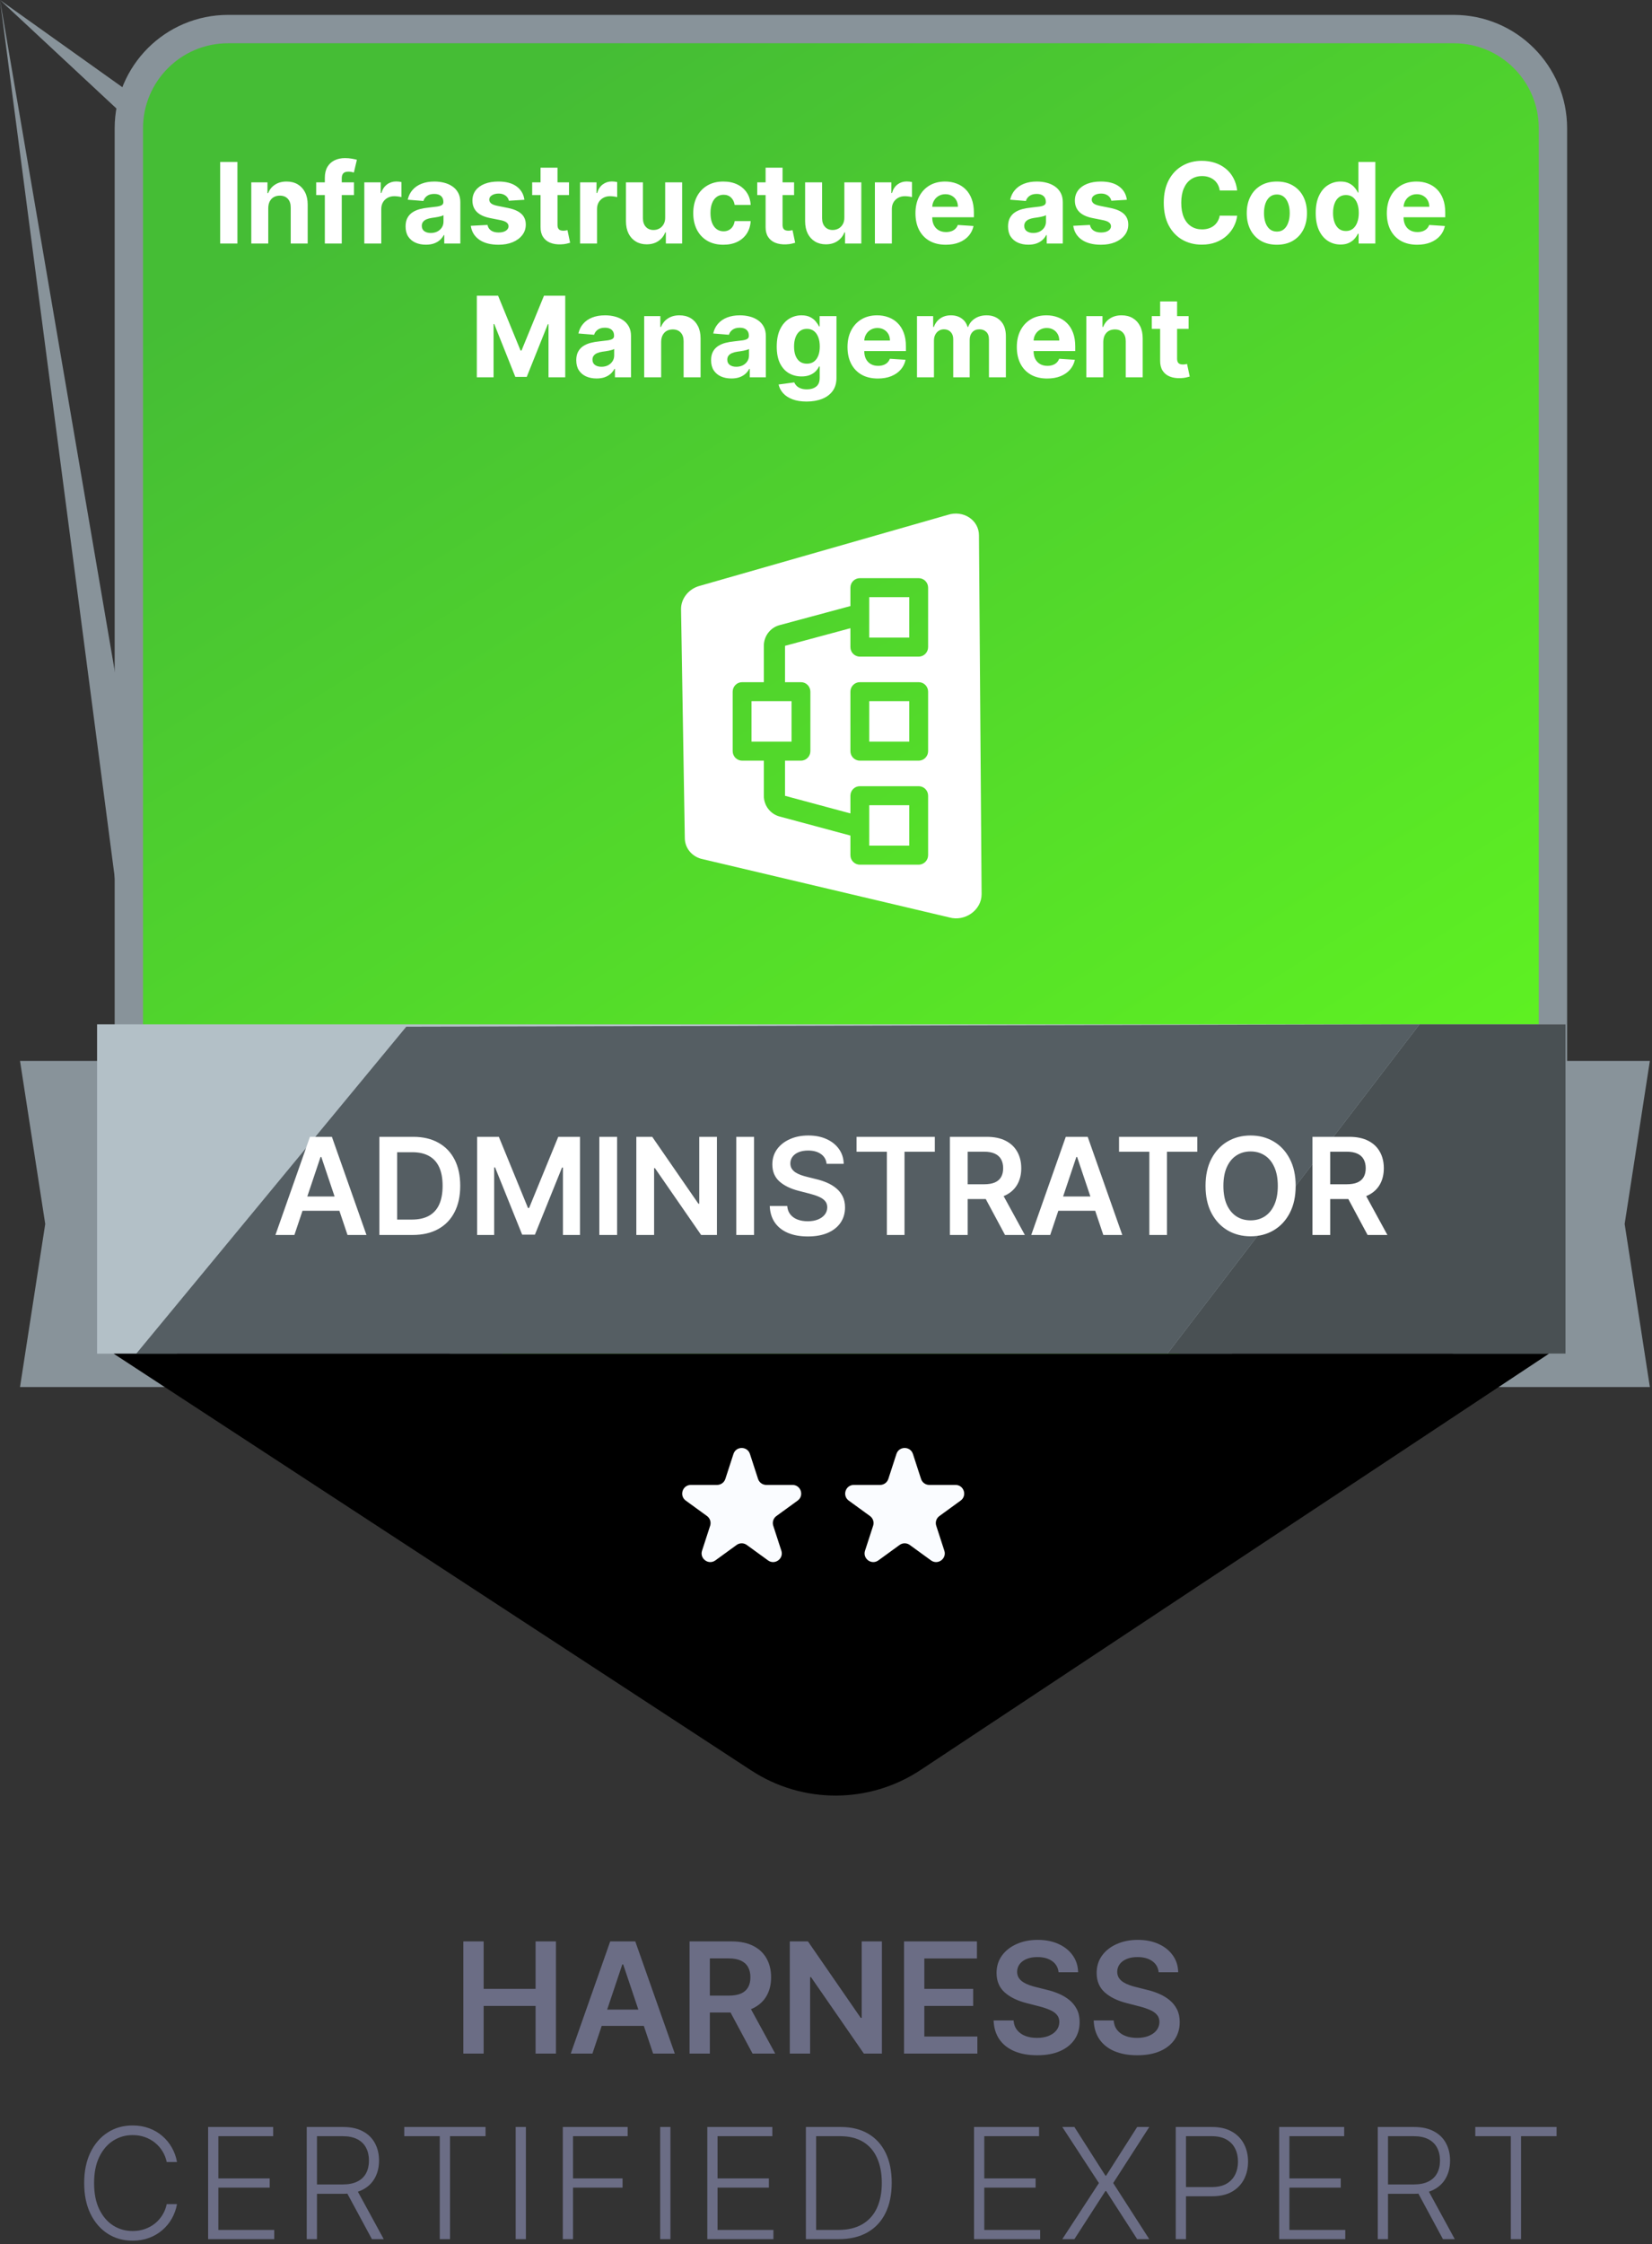 <svg width="383" height="520" viewBox="0 0 383 520" fill="none" xmlns="http://www.w3.org/2000/svg">
<rect x="0" y="0" width="383" height="520" fill="#333333" stroke="none"/>
<path d="M345.094 245.822H382.506L376.66 283.608L382.506 321.395H345.094C-nan -nan -nan -nan 345.094 245.822Z" fill="#88939A"/>
<path d="M42.053 245.822H4.64L10.486 283.608L4.64 321.395H42.053C-nan -nan -nan -nan 42.053 245.822Z" fill="#88939A"/>
<path d="M29.87 29.738C29.87 17.035 40.168 6.737 52.871 6.737H337.033C349.736 6.737 360.034 17.035 360.034 29.738V249.78C360.034 257.639 356.02 264.955 349.391 269.178L207.31 359.691C199.771 364.494 190.133 364.494 182.594 359.691L40.513 269.178C33.884 264.955 29.87 257.639 29.87 249.78V29.738Z" fill="url(#paint0_linear_1263_8758)" stroke="#88939A" stroke-width="6.572"/>
<path d="M55.044 37.522V56.431H51.046V37.522H55.044ZM62.193 48.232V56.431H58.259V42.249H62.008V44.751H62.174C62.488 43.926 63.014 43.274 63.753 42.794C64.492 42.307 65.387 42.064 66.44 42.064C67.424 42.064 68.283 42.279 69.016 42.71C69.748 43.141 70.317 43.757 70.724 44.557C71.13 45.351 71.333 46.299 71.333 47.401V56.431H67.4V48.102C67.406 47.234 67.184 46.557 66.735 46.071C66.286 45.579 65.667 45.333 64.879 45.333C64.35 45.333 63.882 45.446 63.476 45.674C63.076 45.902 62.762 46.234 62.534 46.671C62.313 47.102 62.199 47.622 62.193 48.232ZM82.059 42.249V45.203H73.307V42.249H82.059ZM75.31 56.431V41.224C75.31 40.196 75.51 39.343 75.91 38.666C76.317 37.989 76.871 37.481 77.572 37.143C78.274 36.804 79.071 36.635 79.964 36.635C80.567 36.635 81.118 36.681 81.616 36.774C82.121 36.866 82.497 36.949 82.743 37.023L82.041 39.977C81.887 39.928 81.696 39.882 81.469 39.839C81.247 39.796 81.019 39.774 80.785 39.774C80.207 39.774 79.804 39.91 79.576 40.181C79.348 40.445 79.234 40.818 79.234 41.298V56.431H75.31ZM84.462 56.431V42.249H88.276V44.723H88.423C88.682 43.843 89.116 43.178 89.725 42.729C90.335 42.273 91.036 42.046 91.83 42.046C92.027 42.046 92.24 42.058 92.467 42.083C92.695 42.107 92.895 42.141 93.067 42.184V45.674C92.883 45.619 92.627 45.569 92.301 45.526C91.975 45.483 91.676 45.462 91.406 45.462C90.827 45.462 90.31 45.588 89.855 45.84C89.405 46.087 89.048 46.431 88.783 46.874C88.525 47.318 88.396 47.828 88.396 48.407V56.431H84.462ZM98.739 56.698C97.834 56.698 97.028 56.541 96.32 56.227C95.612 55.907 95.052 55.437 94.639 54.815C94.233 54.187 94.03 53.405 94.03 52.47C94.03 51.682 94.175 51.02 94.464 50.484C94.753 49.949 95.147 49.518 95.646 49.192C96.144 48.866 96.711 48.62 97.345 48.453C97.985 48.287 98.656 48.17 99.358 48.102C100.182 48.016 100.847 47.936 101.352 47.862C101.857 47.782 102.223 47.665 102.451 47.511C102.678 47.358 102.792 47.13 102.792 46.828V46.773C102.792 46.188 102.607 45.736 102.238 45.416C101.875 45.096 101.358 44.935 100.687 44.935C99.979 44.935 99.416 45.093 98.997 45.406C98.579 45.714 98.302 46.102 98.166 46.57L94.529 46.274C94.713 45.413 95.076 44.668 95.618 44.04C96.16 43.406 96.858 42.92 97.714 42.581C98.576 42.236 99.573 42.064 100.706 42.064C101.493 42.064 102.247 42.156 102.968 42.341C103.694 42.526 104.337 42.812 104.897 43.2C105.464 43.587 105.91 44.086 106.236 44.696C106.562 45.299 106.725 46.022 106.725 46.865V56.431H102.995V54.464H102.884C102.657 54.907 102.352 55.298 101.97 55.636C101.589 55.969 101.13 56.23 100.595 56.421C100.059 56.606 99.441 56.698 98.739 56.698ZM99.865 53.984C100.444 53.984 100.955 53.87 101.398 53.642C101.841 53.408 102.189 53.094 102.441 52.7C102.694 52.306 102.82 51.86 102.82 51.362V49.857C102.697 49.937 102.527 50.011 102.312 50.078C102.103 50.14 101.866 50.198 101.601 50.254C101.336 50.303 101.072 50.349 100.807 50.392C100.542 50.429 100.302 50.463 100.087 50.494C99.625 50.562 99.222 50.669 98.877 50.817C98.533 50.965 98.265 51.165 98.074 51.417C97.883 51.663 97.788 51.971 97.788 52.34C97.788 52.876 97.982 53.285 98.37 53.568C98.763 53.845 99.262 53.984 99.865 53.984ZM121.577 46.293L117.976 46.514C117.914 46.207 117.782 45.93 117.579 45.683C117.376 45.431 117.108 45.231 116.775 45.083C116.449 44.929 116.058 44.852 115.603 44.852C114.993 44.852 114.48 44.982 114.061 45.24C113.642 45.493 113.433 45.831 113.433 46.256C113.433 46.594 113.569 46.881 113.839 47.114C114.11 47.348 114.575 47.536 115.234 47.678L117.8 48.195C119.179 48.478 120.207 48.933 120.884 49.561C121.561 50.189 121.9 51.014 121.9 52.036C121.9 52.965 121.626 53.781 121.078 54.482C120.536 55.184 119.792 55.732 118.844 56.126C117.902 56.514 116.815 56.708 115.584 56.708C113.707 56.708 112.211 56.317 111.097 55.535C109.989 54.747 109.34 53.676 109.149 52.322L113.018 52.119C113.135 52.691 113.418 53.128 113.867 53.43C114.316 53.725 114.892 53.873 115.594 53.873C116.283 53.873 116.837 53.741 117.256 53.476C117.68 53.205 117.896 52.857 117.902 52.433C117.896 52.076 117.745 51.783 117.449 51.556C117.154 51.322 116.699 51.143 116.083 51.02L113.627 50.531C112.242 50.254 111.211 49.774 110.534 49.09C109.863 48.407 109.528 47.536 109.528 46.477C109.528 45.566 109.774 44.782 110.266 44.123C110.765 43.464 111.463 42.957 112.362 42.6C113.267 42.243 114.326 42.064 115.538 42.064C117.329 42.064 118.739 42.443 119.767 43.2C120.801 43.957 121.404 44.988 121.577 46.293ZM131.92 42.249V45.203H123.379V42.249H131.92ZM125.318 38.851H129.251V52.073C129.251 52.436 129.307 52.719 129.418 52.922C129.528 53.119 129.682 53.258 129.879 53.337C130.082 53.417 130.316 53.458 130.581 53.458C130.766 53.458 130.95 53.442 131.135 53.411C131.32 53.374 131.461 53.347 131.56 53.328L132.178 56.255C131.981 56.317 131.704 56.388 131.347 56.468C130.99 56.554 130.556 56.606 130.046 56.624C129.098 56.661 128.267 56.535 127.553 56.246C126.845 55.957 126.294 55.507 125.9 54.898C125.506 54.288 125.312 53.519 125.318 52.59V38.851ZM134.482 56.431V42.249H138.295V44.723H138.443C138.701 43.843 139.135 43.178 139.745 42.729C140.354 42.273 141.056 42.046 141.85 42.046C142.047 42.046 142.259 42.058 142.487 42.083C142.715 42.107 142.915 42.141 143.087 42.184V45.674C142.902 45.619 142.647 45.569 142.321 45.526C141.995 45.483 141.696 45.462 141.425 45.462C140.847 45.462 140.329 45.588 139.874 45.84C139.425 46.087 139.068 46.431 138.803 46.874C138.544 47.318 138.415 47.828 138.415 48.407V56.431H134.482ZM154.215 50.392V42.249H158.148V56.431H154.372V53.855H154.224C153.904 54.685 153.372 55.353 152.627 55.858C151.888 56.363 150.987 56.615 149.922 56.615C148.974 56.615 148.14 56.4 147.42 55.969C146.699 55.538 146.136 54.926 145.73 54.132C145.33 53.337 145.127 52.386 145.121 51.279V42.249H149.054V50.577C149.06 51.414 149.285 52.076 149.728 52.562C150.171 53.048 150.765 53.291 151.51 53.291C151.984 53.291 152.427 53.184 152.839 52.968C153.252 52.747 153.584 52.42 153.837 51.989C154.095 51.559 154.221 51.026 154.215 50.392ZM167.702 56.708C166.249 56.708 165 56.4 163.954 55.784C162.913 55.163 162.113 54.301 161.553 53.199C160.999 52.097 160.722 50.829 160.722 49.395C160.722 47.942 161.002 46.668 161.562 45.573C162.128 44.471 162.932 43.612 163.972 42.997C165.012 42.375 166.249 42.064 167.684 42.064C168.921 42.064 170.004 42.289 170.934 42.738C171.863 43.187 172.599 43.818 173.14 44.631C173.682 45.443 173.981 46.397 174.036 47.493H170.324C170.22 46.785 169.943 46.216 169.493 45.785C169.05 45.348 168.468 45.129 167.748 45.129C167.139 45.129 166.606 45.296 166.151 45.628C165.702 45.954 165.351 46.431 165.098 47.059C164.846 47.687 164.72 48.447 164.72 49.34C164.72 50.245 164.843 51.014 165.089 51.648C165.342 52.282 165.695 52.765 166.151 53.097C166.606 53.43 167.139 53.596 167.748 53.596C168.198 53.596 168.601 53.504 168.958 53.319C169.321 53.134 169.62 52.867 169.853 52.516C170.093 52.159 170.25 51.731 170.324 51.232H174.036C173.974 52.316 173.679 53.27 173.15 54.095C172.626 54.913 171.903 55.553 170.98 56.015C170.057 56.477 168.964 56.708 167.702 56.708ZM184.098 42.249V45.203H175.557V42.249H184.098ZM177.496 38.851H181.429V52.073C181.429 52.436 181.485 52.719 181.595 52.922C181.706 53.119 181.86 53.258 182.057 53.337C182.26 53.417 182.494 53.458 182.759 53.458C182.943 53.458 183.128 53.442 183.313 53.411C183.497 53.374 183.639 53.347 183.737 53.328L184.356 56.255C184.159 56.317 183.882 56.388 183.525 56.468C183.168 56.554 182.734 56.606 182.223 56.624C181.275 56.661 180.444 56.535 179.73 56.246C179.022 55.957 178.472 55.507 178.078 54.898C177.684 54.288 177.49 53.519 177.496 52.59V38.851ZM195.754 50.392V42.249H199.687V56.431H195.911V53.855H195.763C195.443 54.685 194.911 55.353 194.166 55.858C193.427 56.363 192.526 56.615 191.461 56.615C190.513 56.615 189.679 56.4 188.959 55.969C188.239 55.538 187.675 54.926 187.269 54.132C186.869 53.337 186.666 52.386 186.66 51.279V42.249H190.593V50.577C190.599 51.414 190.824 52.076 191.267 52.562C191.71 53.048 192.304 53.291 193.049 53.291C193.523 53.291 193.966 53.184 194.378 52.968C194.791 52.747 195.123 52.42 195.376 51.989C195.634 51.559 195.76 51.026 195.754 50.392ZM202.834 56.431V42.249H206.647V44.723H206.794C207.053 43.843 207.487 43.178 208.096 42.729C208.706 42.273 209.407 42.046 210.201 42.046C210.398 42.046 210.611 42.058 210.838 42.083C211.066 42.107 211.266 42.141 211.439 42.184V45.674C211.254 45.619 210.999 45.569 210.672 45.526C210.346 45.483 210.048 45.462 209.777 45.462C209.198 45.462 208.681 45.588 208.226 45.84C207.776 46.087 207.419 46.431 207.155 46.874C206.896 47.318 206.767 47.828 206.767 48.407V56.431H202.834ZM219.275 56.708C217.816 56.708 216.561 56.412 215.508 55.821C214.462 55.224 213.655 54.381 213.089 53.291C212.523 52.196 212.24 50.9 212.24 49.404C212.24 47.946 212.523 46.665 213.089 45.563C213.655 44.462 214.452 43.603 215.48 42.987C216.514 42.372 217.727 42.064 219.118 42.064C220.054 42.064 220.925 42.215 221.731 42.517C222.544 42.812 223.251 43.258 223.855 43.855C224.464 44.452 224.938 45.203 225.277 46.108C225.615 47.007 225.784 48.059 225.784 49.266V50.346H213.809V47.909H222.082C222.082 47.342 221.959 46.841 221.713 46.404C221.466 45.967 221.125 45.625 220.688 45.379C220.257 45.126 219.755 45 219.183 45C218.586 45 218.056 45.139 217.595 45.416C217.139 45.687 216.782 46.053 216.524 46.514C216.265 46.97 216.133 47.478 216.127 48.038V50.355C216.127 51.057 216.256 51.663 216.514 52.174C216.779 52.685 217.152 53.079 217.632 53.356C218.112 53.633 218.681 53.772 219.34 53.772C219.777 53.772 220.177 53.71 220.54 53.587C220.903 53.464 221.214 53.279 221.473 53.033C221.731 52.787 221.928 52.485 222.063 52.128L225.701 52.368C225.517 53.242 225.138 54.005 224.566 54.658C223.999 55.304 223.267 55.809 222.368 56.172C221.476 56.529 220.445 56.708 219.275 56.708ZM238.413 56.698C237.508 56.698 236.702 56.541 235.994 56.227C235.286 55.907 234.726 55.437 234.313 54.815C233.907 54.187 233.704 53.405 233.704 52.47C233.704 51.682 233.849 51.02 234.138 50.484C234.427 49.949 234.821 49.518 235.32 49.192C235.818 48.866 236.385 48.62 237.019 48.453C237.659 48.287 238.33 48.17 239.031 48.102C239.856 48.016 240.521 47.936 241.026 47.862C241.53 47.782 241.897 47.665 242.124 47.511C242.352 47.358 242.466 47.13 242.466 46.828V46.773C242.466 46.188 242.281 45.736 241.912 45.416C241.549 45.096 241.032 44.935 240.361 44.935C239.653 44.935 239.09 45.093 238.671 45.406C238.253 45.714 237.976 46.102 237.84 46.57L234.202 46.274C234.387 45.413 234.75 44.668 235.292 44.04C235.834 43.406 236.532 42.92 237.388 42.581C238.25 42.236 239.247 42.064 240.379 42.064C241.167 42.064 241.921 42.156 242.641 42.341C243.368 42.526 244.011 42.812 244.571 43.2C245.137 43.587 245.584 44.086 245.91 44.696C246.236 45.299 246.399 46.022 246.399 46.865V56.431H242.669V54.464H242.558C242.331 54.907 242.026 55.298 241.644 55.636C241.263 55.969 240.804 56.23 240.269 56.421C239.733 56.606 239.114 56.698 238.413 56.698ZM239.539 53.984C240.118 53.984 240.629 53.87 241.072 53.642C241.515 53.408 241.863 53.094 242.115 52.7C242.367 52.306 242.494 51.86 242.494 51.362V49.857C242.371 49.937 242.201 50.011 241.986 50.078C241.777 50.14 241.54 50.198 241.275 50.254C241.01 50.303 240.746 50.349 240.481 50.392C240.216 50.429 239.976 50.463 239.761 50.494C239.299 50.562 238.896 50.669 238.551 50.817C238.207 50.965 237.939 51.165 237.748 51.417C237.557 51.663 237.462 51.971 237.462 52.34C237.462 52.876 237.656 53.285 238.043 53.568C238.437 53.845 238.936 53.984 239.539 53.984ZM261.25 46.293L257.65 46.514C257.588 46.207 257.456 45.93 257.253 45.683C257.049 45.431 256.782 45.231 256.449 45.083C256.123 44.929 255.732 44.852 255.277 44.852C254.667 44.852 254.153 44.982 253.735 45.24C253.316 45.493 253.107 45.831 253.107 46.256C253.107 46.594 253.242 46.881 253.513 47.114C253.784 47.348 254.249 47.536 254.907 47.678L257.474 48.195C258.853 48.478 259.881 48.933 260.558 49.561C261.235 50.189 261.574 51.014 261.574 52.036C261.574 52.965 261.3 53.781 260.752 54.482C260.21 55.184 259.465 55.732 258.517 56.126C257.576 56.514 256.489 56.708 255.258 56.708C253.381 56.708 251.885 56.317 250.771 55.535C249.663 54.747 249.014 53.676 248.823 52.322L252.691 52.119C252.808 52.691 253.092 53.128 253.541 53.43C253.99 53.725 254.566 53.873 255.267 53.873C255.957 53.873 256.511 53.741 256.929 53.476C257.354 53.205 257.57 52.857 257.576 52.433C257.57 52.076 257.419 51.783 257.123 51.556C256.828 51.322 256.372 51.143 255.757 51.02L253.301 50.531C251.916 50.254 250.885 49.774 250.208 49.09C249.537 48.407 249.201 47.536 249.201 46.477C249.201 45.566 249.448 44.782 249.94 44.123C250.439 43.464 251.137 42.957 252.036 42.6C252.941 42.243 253.999 42.064 255.212 42.064C257.003 42.064 258.413 42.443 259.441 43.2C260.475 43.957 261.078 44.988 261.25 46.293ZM286.826 44.142H282.782C282.708 43.618 282.557 43.154 282.329 42.747C282.102 42.335 281.809 41.984 281.452 41.695C281.095 41.406 280.683 41.184 280.215 41.03C279.753 40.876 279.252 40.799 278.71 40.799C277.731 40.799 276.879 41.042 276.152 41.529C275.426 42.009 274.863 42.71 274.463 43.634C274.063 44.551 273.863 45.665 273.863 46.976C273.863 48.324 274.063 49.457 274.463 50.374C274.869 51.291 275.435 51.983 276.162 52.451C276.888 52.919 277.728 53.153 278.682 53.153C279.218 53.153 279.713 53.082 280.169 52.941C280.63 52.799 281.04 52.593 281.397 52.322C281.754 52.045 282.049 51.709 282.283 51.316C282.523 50.922 282.689 50.472 282.782 49.968L286.826 49.986C286.721 50.854 286.459 51.691 286.041 52.497C285.628 53.297 285.071 54.015 284.37 54.649C283.674 55.276 282.843 55.775 281.877 56.144C280.917 56.508 279.83 56.689 278.618 56.689C276.931 56.689 275.423 56.307 274.093 55.544C272.77 54.781 271.724 53.676 270.954 52.23C270.191 50.783 269.809 49.032 269.809 46.976C269.809 44.914 270.197 43.16 270.973 41.713C271.748 40.267 272.801 39.165 274.13 38.408C275.46 37.645 276.956 37.263 278.618 37.263C279.713 37.263 280.729 37.417 281.664 37.725C282.606 38.032 283.44 38.482 284.167 39.073C284.893 39.657 285.484 40.374 285.939 41.224C286.401 42.073 286.696 43.046 286.826 44.142ZM296.026 56.708C294.592 56.708 293.352 56.403 292.305 55.794C291.265 55.178 290.462 54.322 289.896 53.227C289.329 52.125 289.046 50.848 289.046 49.395C289.046 47.93 289.329 46.65 289.896 45.554C290.462 44.452 291.265 43.597 292.305 42.987C293.352 42.372 294.592 42.064 296.026 42.064C297.461 42.064 298.698 42.372 299.738 42.987C300.784 43.597 301.591 44.452 302.157 45.554C302.723 46.65 303.006 47.93 303.006 49.395C303.006 50.848 302.723 52.125 302.157 53.227C301.591 54.322 300.784 55.178 299.738 55.794C298.698 56.403 297.461 56.708 296.026 56.708ZM296.045 53.661C296.697 53.661 297.242 53.476 297.679 53.107C298.116 52.731 298.445 52.22 298.667 51.574C298.895 50.928 299.009 50.192 299.009 49.367C299.009 48.542 298.895 47.807 298.667 47.161C298.445 46.514 298.116 46.004 297.679 45.628C297.242 45.252 296.697 45.065 296.045 45.065C295.386 45.065 294.832 45.252 294.383 45.628C293.94 46.004 293.604 46.514 293.376 47.161C293.155 47.807 293.044 48.542 293.044 49.367C293.044 50.192 293.155 50.928 293.376 51.574C293.604 52.22 293.94 52.731 294.383 53.107C294.832 53.476 295.386 53.661 296.045 53.661ZM310.79 56.661C309.713 56.661 308.737 56.384 307.863 55.83C306.995 55.27 306.306 54.449 305.795 53.365C305.29 52.276 305.038 50.94 305.038 49.358C305.038 47.733 305.299 46.382 305.823 45.305C306.346 44.221 307.041 43.412 307.909 42.877C308.783 42.335 309.74 42.064 310.781 42.064C311.575 42.064 312.236 42.2 312.766 42.47C313.301 42.735 313.732 43.067 314.058 43.468C314.391 43.861 314.643 44.249 314.815 44.631H314.935V37.522H318.859V56.431H314.982V54.159H314.815C314.631 54.553 314.369 54.944 314.031 55.332C313.698 55.714 313.264 56.031 312.729 56.283C312.199 56.535 311.553 56.661 310.79 56.661ZM312.036 53.531C312.67 53.531 313.206 53.359 313.643 53.014C314.086 52.663 314.425 52.174 314.658 51.546C314.899 50.919 315.019 50.183 315.019 49.34C315.019 48.496 314.902 47.764 314.668 47.142C314.434 46.52 314.095 46.04 313.652 45.702C313.209 45.363 312.67 45.194 312.036 45.194C311.39 45.194 310.845 45.37 310.402 45.72C309.959 46.071 309.623 46.557 309.396 47.179C309.168 47.801 309.054 48.521 309.054 49.34C309.054 50.164 309.168 50.894 309.396 51.528C309.63 52.156 309.965 52.648 310.402 53.005C310.845 53.356 311.39 53.531 312.036 53.531ZM328.556 56.708C327.098 56.708 325.842 56.412 324.789 55.821C323.743 55.224 322.937 54.381 322.37 53.291C321.804 52.196 321.521 50.9 321.521 49.404C321.521 47.946 321.804 46.665 322.37 45.563C322.937 44.462 323.734 43.603 324.762 42.987C325.796 42.372 327.008 42.064 328.399 42.064C329.335 42.064 330.206 42.215 331.012 42.517C331.825 42.812 332.533 43.258 333.136 43.855C333.745 44.452 334.219 45.203 334.558 46.108C334.896 47.007 335.066 48.059 335.066 49.266V50.346H323.09V47.909H331.363C331.363 47.342 331.24 46.841 330.994 46.404C330.748 45.967 330.406 45.625 329.969 45.379C329.538 45.126 329.036 45 328.464 45C327.867 45 327.338 45.139 326.876 45.416C326.42 45.687 326.063 46.053 325.805 46.514C325.546 46.97 325.414 47.478 325.408 48.038V50.355C325.408 51.057 325.537 51.663 325.796 52.174C326.06 52.685 326.433 53.079 326.913 53.356C327.393 53.633 327.962 53.772 328.621 53.772C329.058 53.772 329.458 53.71 329.821 53.587C330.184 53.464 330.495 53.279 330.754 53.033C331.012 52.787 331.209 52.485 331.345 52.128L334.982 52.368C334.798 53.242 334.419 54.005 333.847 54.658C333.281 55.304 332.548 55.809 331.649 56.172C330.757 56.529 329.726 56.708 328.556 56.708ZM110.549 68.522H115.479L120.687 81.226H120.908L126.116 68.522H131.046V87.431H127.168V75.123H127.011L122.118 87.338H119.477L114.584 75.077H114.427V87.431H110.549V68.522ZM138.31 87.698C137.405 87.698 136.599 87.541 135.891 87.227C135.183 86.907 134.623 86.436 134.211 85.815C133.804 85.187 133.601 84.405 133.601 83.47C133.601 82.682 133.746 82.02 134.035 81.484C134.325 80.949 134.719 80.518 135.217 80.192C135.716 79.866 136.282 79.62 136.916 79.453C137.556 79.287 138.227 79.17 138.929 79.102C139.754 79.016 140.418 78.936 140.923 78.862C141.428 78.782 141.794 78.665 142.022 78.511C142.25 78.358 142.363 78.13 142.363 77.828V77.773C142.363 77.188 142.179 76.736 141.809 76.416C141.446 76.096 140.929 75.936 140.258 75.936C139.55 75.936 138.987 76.093 138.569 76.406C138.15 76.714 137.873 77.102 137.738 77.57L134.1 77.274C134.285 76.413 134.648 75.668 135.189 75.04C135.731 74.406 136.43 73.92 137.285 73.581C138.147 73.236 139.144 73.064 140.277 73.064C141.065 73.064 141.819 73.156 142.539 73.341C143.265 73.526 143.908 73.812 144.469 74.2C145.035 74.588 145.481 75.086 145.807 75.695C146.134 76.299 146.297 77.022 146.297 77.865V87.431H142.567V85.464H142.456C142.228 85.907 141.923 86.298 141.542 86.636C141.16 86.969 140.702 87.231 140.166 87.421C139.63 87.606 139.012 87.698 138.31 87.698ZM139.437 84.984C140.015 84.984 140.526 84.87 140.969 84.642C141.412 84.408 141.76 84.094 142.013 83.701C142.265 83.306 142.391 82.86 142.391 82.362V80.857C142.268 80.937 142.099 81.011 141.883 81.078C141.674 81.14 141.437 81.198 141.172 81.254C140.908 81.303 140.643 81.349 140.378 81.392C140.114 81.429 139.874 81.463 139.658 81.494C139.197 81.561 138.793 81.669 138.449 81.817C138.104 81.965 137.836 82.165 137.645 82.417C137.455 82.663 137.359 82.971 137.359 83.34C137.359 83.876 137.553 84.285 137.941 84.568C138.335 84.845 138.833 84.984 139.437 84.984ZM153.281 79.232V87.431H149.348V73.249H153.097V75.751H153.263C153.577 74.926 154.103 74.274 154.842 73.793C155.58 73.307 156.476 73.064 157.529 73.064C158.513 73.064 159.372 73.279 160.105 73.71C160.837 74.141 161.406 74.757 161.813 75.557C162.219 76.351 162.422 77.299 162.422 78.401V87.431H158.489V79.102C158.495 78.234 158.273 77.558 157.824 77.071C157.375 76.579 156.756 76.333 155.968 76.333C155.439 76.333 154.971 76.446 154.565 76.674C154.165 76.902 153.851 77.234 153.623 77.671C153.401 78.102 153.288 78.622 153.281 79.232ZM169.566 87.698C168.661 87.698 167.855 87.541 167.147 87.227C166.439 86.907 165.879 86.436 165.467 85.815C165.06 85.187 164.857 84.405 164.857 83.47C164.857 82.682 165.002 82.02 165.291 81.484C165.58 80.949 165.974 80.518 166.473 80.192C166.972 79.866 167.538 79.62 168.172 79.453C168.812 79.287 169.483 79.17 170.185 79.102C171.009 79.016 171.674 78.936 172.179 78.862C172.684 78.782 173.05 78.665 173.278 78.511C173.505 78.358 173.619 78.13 173.619 77.828V77.773C173.619 77.188 173.435 76.736 173.065 76.416C172.702 76.096 172.185 75.936 171.514 75.936C170.806 75.936 170.243 76.093 169.825 76.406C169.406 76.714 169.129 77.102 168.994 77.57L165.356 77.274C165.54 76.413 165.904 75.668 166.445 75.04C166.987 74.406 167.686 73.92 168.541 73.581C169.403 73.236 170.4 73.064 171.533 73.064C172.321 73.064 173.075 73.156 173.795 73.341C174.521 73.526 175.164 73.812 175.724 74.2C176.291 74.588 176.737 75.086 177.063 75.695C177.389 76.299 177.553 77.022 177.553 77.865V87.431H173.822V85.464H173.712C173.484 85.907 173.179 86.298 172.798 86.636C172.416 86.969 171.957 87.231 171.422 87.421C170.886 87.606 170.268 87.698 169.566 87.698ZM170.692 84.984C171.271 84.984 171.782 84.87 172.225 84.642C172.668 84.408 173.016 84.094 173.268 83.701C173.521 83.306 173.647 82.86 173.647 82.362V80.857C173.524 80.937 173.355 81.011 173.139 81.078C172.93 81.14 172.693 81.198 172.428 81.254C172.164 81.303 171.899 81.349 171.634 81.392C171.37 81.429 171.129 81.463 170.914 81.494C170.452 81.561 170.049 81.669 169.705 81.817C169.36 81.965 169.092 82.165 168.901 82.417C168.71 82.663 168.615 82.971 168.615 83.34C168.615 83.876 168.809 84.285 169.197 84.568C169.591 84.845 170.089 84.984 170.692 84.984ZM186.993 93.044C185.719 93.044 184.627 92.869 183.716 92.518C182.811 92.173 182.091 91.702 181.555 91.105C181.02 90.508 180.672 89.837 180.512 89.093L184.149 88.603C184.26 88.886 184.436 89.151 184.676 89.397C184.916 89.643 185.233 89.84 185.627 89.988C186.027 90.142 186.513 90.219 187.086 90.219C187.941 90.219 188.646 90.01 189.2 89.591C189.76 89.179 190.04 88.486 190.04 87.514V84.919H189.874C189.702 85.313 189.443 85.686 189.098 86.036C188.754 86.387 188.31 86.674 187.769 86.895C187.227 87.117 186.581 87.227 185.83 87.227C184.765 87.227 183.796 86.981 182.921 86.489C182.054 85.99 181.361 85.23 180.844 84.208C180.333 83.18 180.078 81.882 180.078 80.312C180.078 78.705 180.339 77.364 180.863 76.286C181.386 75.209 182.081 74.403 182.949 73.867C183.823 73.332 184.78 73.064 185.821 73.064C186.615 73.064 187.279 73.2 187.815 73.47C188.35 73.735 188.781 74.067 189.108 74.468C189.44 74.861 189.695 75.249 189.874 75.631H190.022V73.249H193.927V87.569C193.927 88.775 193.632 89.785 193.041 90.597C192.45 91.41 191.631 92.019 190.585 92.426C189.545 92.838 188.347 93.044 186.993 93.044ZM187.076 84.273C187.71 84.273 188.246 84.116 188.683 83.802C189.126 83.482 189.465 83.026 189.698 82.436C189.939 81.838 190.059 81.124 190.059 80.293C190.059 79.463 189.942 78.742 189.708 78.133C189.474 77.517 189.135 77.04 188.692 76.702C188.249 76.363 187.71 76.194 187.076 76.194C186.43 76.194 185.885 76.37 185.442 76.72C184.999 77.065 184.663 77.545 184.436 78.161C184.208 78.776 184.094 79.487 184.094 80.293C184.094 81.112 184.208 81.82 184.436 82.417C184.67 83.008 185.005 83.467 185.442 83.793C185.885 84.113 186.43 84.273 187.076 84.273ZM203.52 87.708C202.061 87.708 200.806 87.412 199.753 86.821C198.707 86.224 197.9 85.381 197.334 84.291C196.768 83.196 196.485 81.9 196.485 80.404C196.485 78.945 196.768 77.665 197.334 76.563C197.9 75.462 198.698 74.603 199.725 73.987C200.76 73.372 201.972 73.064 203.363 73.064C204.299 73.064 205.17 73.215 205.976 73.516C206.789 73.812 207.497 74.258 208.1 74.855C208.709 75.452 209.183 76.203 209.522 77.108C209.86 78.007 210.029 79.059 210.029 80.266V81.346H198.054V78.909H206.327C206.327 78.342 206.204 77.841 205.958 77.404C205.712 76.967 205.37 76.625 204.933 76.379C204.502 76.126 204 76 203.428 76C202.831 76 202.301 76.139 201.84 76.416C201.384 76.686 201.027 77.053 200.769 77.514C200.51 77.97 200.378 78.478 200.372 79.038V81.355C200.372 82.057 200.501 82.663 200.76 83.174C201.024 83.685 201.397 84.079 201.877 84.356C202.357 84.633 202.926 84.772 203.585 84.772C204.022 84.772 204.422 84.71 204.785 84.587C205.148 84.464 205.459 84.279 205.718 84.033C205.976 83.787 206.173 83.485 206.309 83.128L209.946 83.368C209.762 84.242 209.383 85.005 208.811 85.658C208.244 86.304 207.512 86.809 206.613 87.172C205.721 87.529 204.69 87.708 203.52 87.708ZM212.596 87.431V73.249H216.345V75.751H216.511C216.806 74.92 217.299 74.264 217.988 73.784C218.678 73.304 219.502 73.064 220.463 73.064C221.435 73.064 222.263 73.307 222.946 73.793C223.63 74.274 224.085 74.926 224.313 75.751H224.461C224.75 74.938 225.273 74.289 226.03 73.803C226.793 73.31 227.695 73.064 228.735 73.064C230.059 73.064 231.133 73.486 231.958 74.329C232.789 75.166 233.204 76.354 233.204 77.893V87.431H229.28V78.668C229.28 77.881 229.071 77.29 228.652 76.896C228.234 76.502 227.711 76.305 227.083 76.305C226.369 76.305 225.812 76.533 225.412 76.988C225.011 77.437 224.811 78.031 224.811 78.77V87.431H220.998V78.585C220.998 77.89 220.798 77.336 220.398 76.924C220.004 76.511 219.484 76.305 218.838 76.305C218.401 76.305 218.007 76.416 217.656 76.637C217.311 76.853 217.037 77.157 216.834 77.551C216.631 77.939 216.529 78.395 216.529 78.918V87.431H212.596ZM242.774 87.708C241.315 87.708 240.06 87.412 239.007 86.821C237.961 86.224 237.154 85.381 236.588 84.291C236.022 83.196 235.739 81.9 235.739 80.404C235.739 78.945 236.022 77.665 236.588 76.563C237.154 75.462 237.951 74.603 238.979 73.987C240.013 73.372 241.226 73.064 242.617 73.064C243.553 73.064 244.424 73.215 245.23 73.516C246.043 73.812 246.75 74.258 247.354 74.855C247.963 75.452 248.437 76.203 248.776 77.108C249.114 78.007 249.283 79.059 249.283 80.266V81.346H237.308V78.909H245.581C245.581 78.342 245.458 77.841 245.212 77.404C244.965 76.967 244.624 76.625 244.187 76.379C243.756 76.126 243.254 76 242.682 76C242.085 76 241.555 76.139 241.094 76.416C240.638 76.686 240.281 77.053 240.023 77.514C239.764 77.97 239.632 78.478 239.626 79.038V81.355C239.626 82.057 239.755 82.663 240.013 83.174C240.278 83.685 240.651 84.079 241.131 84.356C241.611 84.633 242.18 84.772 242.839 84.772C243.276 84.772 243.676 84.71 244.039 84.587C244.402 84.464 244.713 84.279 244.972 84.033C245.23 83.787 245.427 83.485 245.562 83.128L249.2 83.368C249.016 84.242 248.637 85.005 248.065 85.658C247.498 86.304 246.766 86.809 245.867 87.172C244.975 87.529 243.944 87.708 242.774 87.708ZM255.783 79.232V87.431H251.85V73.249H255.599V75.751H255.765C256.079 74.926 256.605 74.274 257.344 73.793C258.082 73.307 258.978 73.064 260.031 73.064C261.015 73.064 261.874 73.279 262.607 73.71C263.339 74.141 263.908 74.757 264.315 75.557C264.721 76.351 264.924 77.299 264.924 78.401V87.431H260.991V79.102C260.997 78.234 260.775 77.558 260.326 77.071C259.877 76.579 259.258 76.333 258.47 76.333C257.941 76.333 257.473 76.446 257.067 76.674C256.667 76.902 256.353 77.234 256.125 77.671C255.903 78.102 255.79 78.622 255.783 79.232ZM275.567 73.249V76.203H267.027V73.249H275.567ZM268.966 69.851H272.899V83.073C272.899 83.436 272.954 83.719 273.065 83.922C273.176 84.119 273.33 84.257 273.527 84.338C273.73 84.418 273.964 84.458 274.228 84.458C274.413 84.458 274.598 84.442 274.782 84.411C274.967 84.374 275.109 84.347 275.207 84.328L275.826 87.255C275.629 87.317 275.352 87.388 274.995 87.468C274.638 87.554 274.204 87.606 273.693 87.624C272.745 87.661 271.914 87.535 271.2 87.246C270.492 86.957 269.941 86.507 269.547 85.898C269.153 85.288 268.96 84.519 268.966 83.59V69.851Z" fill="white"/>
<path fill-rule="evenodd" clip-rule="evenodd" d="M157.895 141.205L158.766 194.246C158.806 196.465 160.31 198.357 162.534 198.988L220.067 212.573C223.749 213.619 227.601 210.849 227.574 207.174L226.962 124.016C226.936 120.466 223.288 118.111 219.681 119.314L161.889 135.846C159.481 136.65 157.851 138.837 157.895 141.205ZM169.864 160.273C169.864 159.056 170.841 158.07 172.047 158.07H177.086V149.645C177.086 147.398 178.582 145.431 180.732 144.853L197.159 140.432V136.17C197.159 134.953 198.137 133.967 199.343 133.967H212.991C214.197 133.967 215.174 134.953 215.174 136.17V149.943C215.174 151.16 214.197 152.147 212.991 152.147H199.343C198.137 152.147 197.159 151.16 197.159 149.943V145.565L181.996 149.645V158.07H185.695C186.901 158.07 187.879 159.056 187.879 160.273V174.046C187.879 175.263 186.901 176.25 185.695 176.25H181.996V184.398L197.159 188.479V184.376C197.159 183.159 198.137 182.172 199.343 182.172H212.991C214.197 182.172 215.174 183.159 215.174 184.376V198.149C215.174 199.366 214.197 200.353 212.991 200.353H199.343C198.137 200.353 197.159 199.366 197.159 198.149V193.612L180.732 189.191C178.582 188.612 177.086 186.646 177.086 184.398V176.25H172.047C170.841 176.25 169.864 175.263 169.864 174.046V160.273ZM174.231 162.477V171.843H183.511V162.477H174.231ZM201.526 147.74V138.374H210.807V147.74H201.526ZM197.159 160.273C197.159 159.056 198.137 158.07 199.343 158.07H212.991C214.197 158.07 215.174 159.056 215.174 160.273V174.046C215.174 175.263 214.197 176.25 212.991 176.25H199.343C198.137 176.25 197.159 175.263 197.159 174.046V160.273ZM201.526 162.477V171.843H210.807V162.477H201.526ZM201.526 195.945V186.58H210.807V195.945H201.526Z" fill="white"/>
<g clip-path="url(#clip0_1263_8758)">
<rect width="340.453" height="76.303" transform="translate(22.506 237.362)" fill="#B3C0C7"/>
<g style="mix-blend-mode:overlay">
<path d="M30.407 315.093L94.191 237.902L329.093 237.363L269.949 314.579L30.407 315.093Z" fill="#555E63"/>
</g>
<g style="mix-blend-mode:overlay">
<path d="M269.949 314.578L329.093 237.362L363.594 237.362L363.594 314.578L269.949 314.578Z" fill="#495053"/>
</g>
<path d="M68.254 286.156H63.857L71.862 263.418H76.947L84.963 286.156H80.567L74.493 268.081H74.316L68.254 286.156ZM68.398 277.241H80.389V280.549H68.398V277.241ZM95.663 286.156H87.958V263.418H95.819C98.076 263.418 100.016 263.873 101.637 264.784C103.265 265.687 104.516 266.986 105.39 268.681C106.263 270.376 106.7 272.404 106.7 274.765C106.7 277.134 106.259 279.169 105.378 280.871C104.505 282.574 103.243 283.88 101.592 284.791C99.949 285.701 97.973 286.156 95.663 286.156ZM92.077 282.592H95.464C97.048 282.592 98.369 282.304 99.427 281.726C100.486 281.142 101.282 280.272 101.814 279.117C102.347 277.955 102.614 276.504 102.614 274.765C102.614 273.025 102.347 271.582 101.814 270.435C101.282 269.28 100.493 268.418 99.45 267.848C98.413 267.271 97.125 266.982 95.586 266.982H92.077V282.592ZM110.613 263.418H115.654L122.405 279.894H122.671L129.422 263.418H134.462V286.156H130.51V270.535H130.299L124.014 286.09H121.061L114.777 270.501H114.566V286.156H110.613V263.418ZM143.067 263.418V286.156H138.948V263.418H143.067ZM166.213 263.418V286.156H162.549L151.835 270.668H151.647V286.156H147.527V263.418H151.214L161.917 278.917H162.116V263.418H166.213ZM174.821 263.418V286.156H170.702V263.418H174.821ZM191.639 269.669C191.535 268.699 191.098 267.944 190.329 267.404C189.566 266.863 188.574 266.593 187.353 266.593C186.495 266.593 185.758 266.723 185.144 266.982C184.529 267.241 184.059 267.593 183.734 268.037C183.408 268.481 183.241 268.988 183.234 269.558C183.234 270.031 183.341 270.442 183.556 270.79C183.778 271.138 184.078 271.434 184.455 271.678C184.833 271.915 185.251 272.115 185.71 272.278C186.169 272.441 186.631 272.578 187.098 272.689L189.229 273.222C190.088 273.421 190.913 273.692 191.705 274.032C192.505 274.373 193.219 274.802 193.848 275.32C194.485 275.838 194.988 276.464 195.358 277.196C195.728 277.929 195.913 278.788 195.913 279.772C195.913 281.105 195.573 282.278 194.892 283.292C194.211 284.299 193.226 285.087 191.939 285.657C190.658 286.219 189.107 286.501 187.287 286.501C185.517 286.501 183.982 286.227 182.679 285.679C181.384 285.131 180.369 284.332 179.637 283.281C178.911 282.23 178.519 280.949 178.46 279.439H182.512C182.572 280.231 182.816 280.89 183.245 281.415C183.674 281.941 184.233 282.333 184.922 282.592C185.617 282.851 186.395 282.981 187.253 282.981C188.149 282.981 188.933 282.848 189.607 282.581C190.288 282.307 190.821 281.93 191.206 281.449C191.591 280.96 191.787 280.39 191.794 279.739C191.787 279.147 191.613 278.658 191.272 278.273C190.932 277.881 190.454 277.555 189.84 277.296C189.233 277.03 188.523 276.793 187.708 276.586L185.121 275.92C183.249 275.438 181.768 274.709 180.68 273.732C179.6 272.748 179.059 271.441 179.059 269.813C179.059 268.473 179.422 267.3 180.147 266.293C180.88 265.287 181.876 264.506 183.134 263.951C184.392 263.388 185.817 263.107 187.409 263.107C189.022 263.107 190.436 263.388 191.65 263.951C192.871 264.506 193.83 265.279 194.526 266.271C195.221 267.256 195.58 268.388 195.602 269.669H191.639ZM198.586 266.871V263.418H216.728V266.871H209.7V286.156H205.614V266.871H198.586ZM220.226 286.156V263.418H228.753C230.499 263.418 231.965 263.721 233.149 264.328C234.341 264.935 235.24 265.786 235.847 266.882C236.462 267.97 236.769 269.239 236.769 270.69C236.769 272.148 236.458 273.414 235.836 274.487C235.222 275.553 234.315 276.379 233.116 276.963C231.917 277.541 230.444 277.829 228.697 277.829H222.624V274.41H228.142C229.163 274.41 230 274.269 230.651 273.988C231.303 273.699 231.784 273.281 232.095 272.733C232.413 272.178 232.572 271.497 232.572 270.69C232.572 269.883 232.413 269.195 232.095 268.625C231.776 268.048 231.291 267.611 230.64 267.315C229.989 267.011 229.149 266.86 228.12 266.86H224.345V286.156H220.226ZM231.972 275.853L237.602 286.156H233.005L227.476 275.853H231.972ZM243.48 286.156H239.084L247.089 263.418H252.174L260.19 286.156H255.793L249.72 268.081H249.543L243.48 286.156ZM243.625 277.241H255.616V280.549H243.625V277.241ZM259.438 266.871V263.418H277.58V266.871H270.552V286.156H266.466V266.871H259.438ZM300.388 274.787C300.388 277.237 299.929 279.336 299.011 281.082C298.101 282.822 296.857 284.154 295.281 285.079C293.711 286.005 291.931 286.467 289.94 286.467C287.949 286.467 286.165 286.005 284.589 285.079C283.019 284.147 281.776 282.811 280.858 281.071C279.948 279.324 279.492 277.23 279.492 274.787C279.492 272.337 279.948 270.242 280.858 268.503C281.776 266.756 283.019 265.42 284.589 264.495C286.165 263.57 287.949 263.107 289.94 263.107C291.931 263.107 293.711 263.57 295.281 264.495C296.857 265.42 298.101 266.756 299.011 268.503C299.929 270.242 300.388 272.337 300.388 274.787ZM296.246 274.787C296.246 273.062 295.976 271.608 295.436 270.424C294.903 269.232 294.163 268.333 293.215 267.726C292.268 267.111 291.176 266.804 289.94 266.804C288.704 266.804 287.612 267.111 286.665 267.726C285.717 268.333 284.973 269.232 284.433 270.424C283.9 271.608 283.634 273.062 283.634 274.787C283.634 276.512 283.9 277.97 284.433 279.162C284.973 280.346 285.717 281.245 286.665 281.86C287.612 282.467 288.704 282.77 289.94 282.77C291.176 282.77 292.268 282.467 293.215 281.86C294.163 281.245 294.903 280.346 295.436 279.162C295.976 277.97 296.246 276.512 296.246 274.787ZM304.282 286.156V263.418H312.809C314.556 263.418 316.021 263.721 317.206 264.328C318.397 264.935 319.297 265.786 319.904 266.882C320.518 267.97 320.825 269.239 320.825 270.69C320.825 272.148 320.514 273.414 319.893 274.487C319.278 275.553 318.372 276.379 317.172 276.963C315.973 277.541 314.5 277.829 312.754 277.829H306.68V274.41H312.198C313.22 274.41 314.056 274.269 314.708 273.988C315.359 273.699 315.84 273.281 316.151 272.733C316.469 272.178 316.628 271.497 316.628 270.69C316.628 269.883 316.469 269.195 316.151 268.625C315.833 268.048 315.348 267.611 314.697 267.315C314.045 267.011 313.205 266.86 312.176 266.86H308.401V286.156H304.282ZM316.029 275.853L321.658 286.156H317.061L311.532 275.853H316.029Z" fill="white"/>
</g>
<path d="M359.11 313.666H26.356L174.174 410.24C186.115 418.042 201.552 417.994 213.445 410.119L359.11 313.666Z" fill="black"/>
<path d="M170.044 336.902C170.646 335.051 173.265 335.051 173.867 336.902L175.746 342.685C176.015 343.513 176.787 344.074 177.658 344.074H183.738C185.685 344.074 186.495 346.566 184.92 347.71L180 351.284C179.296 351.796 179.001 352.703 179.27 353.531L181.149 359.314C181.751 361.166 179.631 362.706 178.056 361.561L173.137 357.987C172.432 357.476 171.479 357.476 170.774 357.987L165.855 361.561C164.28 362.706 162.16 361.166 162.762 359.314L164.641 353.531C164.91 352.703 164.615 351.796 163.911 351.284L158.991 347.71C157.416 346.566 158.226 344.074 160.173 344.074H166.253C167.124 344.074 167.896 343.513 168.165 342.685L170.044 336.902Z" fill="#FAFCFF"/>
<path d="M211.654 336.902C211.052 335.051 208.432 335.051 207.83 336.902L205.951 342.685C205.682 343.513 204.911 344.074 204.04 344.074H197.959C196.012 344.074 195.203 346.566 196.778 347.71L201.697 351.284C202.402 351.796 202.696 352.703 202.427 353.531L200.548 359.314C199.947 361.166 202.066 362.706 203.641 361.561L208.561 357.987C209.265 357.476 210.219 357.476 210.923 357.987L215.843 361.561C217.418 362.706 219.537 361.166 218.936 359.314L217.057 353.531C216.788 352.703 217.082 351.796 217.787 351.284L222.706 347.71C224.281 346.566 223.472 344.074 221.525 344.074H215.444C214.573 344.074 213.802 343.513 213.533 342.685L211.654 336.902Z" fill="#FAFCFF"/>
<path d="M107.421 475.835V449.848H112.128V460.849H124.17V449.848H128.89V475.835H124.17V464.796H112.128V475.835H107.421ZM137.347 475.835H132.323L141.471 449.848H147.283L156.444 475.835H151.419L144.479 455.178H144.276L137.347 475.835ZM137.512 465.646H151.216V469.427H137.512V465.646ZM159.867 475.835V449.848H169.612C171.609 449.848 173.283 450.195 174.637 450.889C175.999 451.582 177.027 452.555 177.72 453.807C178.422 455.051 178.774 456.501 178.774 458.159C178.774 459.826 178.418 461.272 177.708 462.499C177.006 463.717 175.969 464.66 174.599 465.329C173.228 465.988 171.545 466.318 169.549 466.318H162.608V462.41H168.914C170.082 462.41 171.037 462.249 171.782 461.928C172.526 461.598 173.076 461.12 173.431 460.494C173.795 459.86 173.977 459.082 173.977 458.159C173.977 457.237 173.795 456.451 173.431 455.799C173.068 455.139 172.514 454.64 171.769 454.302C171.025 453.955 170.065 453.782 168.889 453.782H164.575V475.835H159.867ZM173.292 464.06L179.725 475.835H174.472L168.153 464.06H173.292ZM204.462 449.848V475.835H200.275L188.03 458.134H187.814V475.835H183.107V449.848H187.319L199.552 467.562H199.78V449.848H204.462ZM209.592 475.835V449.848H226.493V453.794H214.299V460.849H225.618V464.796H214.299V471.889H226.595V475.835H209.592ZM245.419 456.992C245.3 455.884 244.801 455.021 243.921 454.404C243.05 453.786 241.917 453.477 240.521 453.477C239.54 453.477 238.698 453.625 237.996 453.921C237.294 454.217 236.756 454.619 236.384 455.127C236.012 455.634 235.822 456.214 235.813 456.865C235.813 457.407 235.936 457.876 236.181 458.274C236.435 458.671 236.778 459.01 237.209 459.289C237.64 459.559 238.118 459.788 238.643 459.974C239.167 460.16 239.696 460.317 240.229 460.443L242.665 461.053C243.647 461.281 244.59 461.59 245.495 461.979C246.409 462.368 247.225 462.859 247.944 463.451C248.671 464.043 249.247 464.758 249.67 465.595C250.093 466.433 250.304 467.414 250.304 468.539C250.304 470.062 249.915 471.402 249.137 472.561C248.358 473.712 247.233 474.613 245.761 475.264C244.298 475.907 242.526 476.228 240.445 476.228C238.423 476.228 236.668 475.915 235.179 475.289C233.698 474.663 232.54 473.75 231.702 472.549C230.873 471.347 230.425 469.884 230.357 468.158H234.989C235.056 469.063 235.335 469.816 235.826 470.417C236.317 471.018 236.955 471.466 237.742 471.762C238.537 472.058 239.425 472.206 240.407 472.206C241.43 472.206 242.327 472.054 243.097 471.749C243.875 471.436 244.484 471.005 244.924 470.455C245.364 469.897 245.588 469.245 245.596 468.501C245.588 467.824 245.389 467.266 245 466.826C244.611 466.378 244.065 466.005 243.363 465.709C242.67 465.405 241.857 465.134 240.927 464.897L237.97 464.136C235.83 463.586 234.138 462.753 232.895 461.636C231.66 460.511 231.042 459.018 231.042 457.157C231.042 455.626 231.457 454.285 232.286 453.135C233.123 451.984 234.261 451.092 235.699 450.457C237.137 449.814 238.766 449.493 240.584 449.493C242.428 449.493 244.044 449.814 245.431 450.457C246.827 451.092 247.923 451.976 248.718 453.109C249.513 454.234 249.923 455.529 249.949 456.992H245.419ZM268.624 456.992C268.505 455.884 268.006 455.021 267.126 454.404C266.255 453.786 265.121 453.477 263.726 453.477C262.744 453.477 261.903 453.625 261.201 453.921C260.498 454.217 259.961 454.619 259.589 455.127C259.217 455.634 259.027 456.214 259.018 456.865C259.018 457.407 259.141 457.876 259.386 458.274C259.64 458.671 259.982 459.01 260.414 459.289C260.845 459.559 261.323 459.788 261.848 459.974C262.372 460.16 262.901 460.317 263.434 460.443L265.87 461.053C266.851 461.281 267.795 461.59 268.7 461.979C269.613 462.368 270.43 462.859 271.149 463.451C271.876 464.043 272.451 464.758 272.874 465.595C273.297 466.433 273.509 467.414 273.509 468.539C273.509 470.062 273.12 471.402 272.341 472.561C271.563 473.712 270.438 474.613 268.966 475.264C267.503 475.907 265.731 476.228 263.65 476.228C261.628 476.228 259.873 475.915 258.384 475.289C256.903 474.663 255.744 473.75 254.907 472.549C254.078 471.347 253.63 469.884 253.562 468.158H258.193C258.261 469.063 258.54 469.816 259.031 470.417C259.521 471.018 260.16 471.466 260.947 471.762C261.742 472.058 262.63 472.206 263.612 472.206C264.635 472.206 265.532 472.054 266.302 471.749C267.08 471.436 267.689 471.005 268.129 470.455C268.569 469.897 268.793 469.245 268.801 468.501C268.793 467.824 268.594 467.266 268.205 466.826C267.816 466.378 267.27 466.005 266.568 465.709C265.874 465.405 265.062 465.134 264.132 464.897L261.175 464.136C259.035 463.586 257.343 462.753 256.1 461.636C254.865 460.511 254.247 459.018 254.247 457.157C254.247 455.626 254.662 454.285 255.491 453.135C256.328 451.984 257.466 451.092 258.904 450.457C260.342 449.814 261.97 449.493 263.789 449.493C265.633 449.493 267.249 449.814 268.636 450.457C270.032 451.092 271.128 451.976 271.923 453.109C272.718 454.234 273.128 455.529 273.154 456.992H268.624ZM41.038 500.969H38.652C38.475 500.081 38.153 499.26 37.688 498.507C37.231 497.746 36.656 497.082 35.962 496.515C35.269 495.949 34.482 495.509 33.602 495.196C32.722 494.883 31.771 494.726 30.747 494.726C29.106 494.726 27.609 495.153 26.255 496.008C24.91 496.862 23.832 498.118 23.02 499.776C22.216 501.426 21.814 503.448 21.814 505.842C21.814 508.253 22.216 510.283 23.02 511.932C23.832 513.582 24.91 514.834 26.255 515.688C27.609 516.534 29.106 516.957 30.747 516.957C31.771 516.957 32.722 516.801 33.602 516.488C34.482 516.175 35.269 515.739 35.962 515.181C36.656 514.614 37.231 513.95 37.688 513.189C38.153 512.427 38.475 511.602 38.652 510.714H41.038C40.826 511.907 40.429 513.019 39.845 514.051C39.27 515.075 38.534 515.972 37.637 516.741C36.749 517.511 35.725 518.112 34.566 518.543C33.408 518.975 32.135 519.19 30.747 519.19C28.565 519.19 26.628 518.645 24.936 517.554C23.244 516.454 21.916 514.906 20.951 512.909C19.995 510.913 19.517 508.557 19.517 505.842C19.517 503.126 19.995 500.77 20.951 498.774C21.916 496.778 23.244 495.234 24.936 494.142C26.628 493.043 28.565 492.493 30.747 492.493C32.135 492.493 33.408 492.709 34.566 493.14C35.725 493.563 36.749 494.164 37.637 494.942C38.534 495.712 39.27 496.608 39.845 497.632C40.429 498.656 40.826 499.768 41.038 500.969ZM48.254 518.835V492.848H63.329V494.98H50.627V504.763H62.529V506.895H50.627V516.703H63.583V518.835H48.254ZM71.113 518.835V492.848H79.501C81.345 492.848 82.884 493.182 84.119 493.851C85.363 494.51 86.297 495.428 86.924 496.604C87.558 497.772 87.875 499.112 87.875 500.627C87.875 502.141 87.558 503.477 86.924 504.636C86.297 505.795 85.367 506.7 84.132 507.352C82.897 508.003 81.366 508.329 79.538 508.329H72.395V506.159H79.475C80.829 506.159 81.954 505.935 82.85 505.486C83.755 505.038 84.428 504.399 84.868 503.57C85.316 502.741 85.54 501.76 85.54 500.627C85.54 499.493 85.316 498.503 84.868 497.657C84.419 496.803 83.743 496.143 82.838 495.678C81.941 495.213 80.807 494.98 79.437 494.98H73.486V518.835H71.113ZM82.571 507.111L88.966 518.835H86.226L79.894 507.111H82.571ZM93.724 494.98V492.848H112.567V494.98H104.332V518.835H101.959V494.98H93.724ZM121.925 492.848V518.835H119.552V492.848H121.925ZM130.477 518.835V492.848H145.514V494.98H132.85V504.763H144.333V506.895H132.85V518.835H130.477ZM155.43 492.848V518.835H153.057V492.848H155.43ZM163.982 518.835V492.848H179.056V494.98H166.354V504.763H178.257V506.895H166.354V516.703H179.31V518.835H163.982ZM194.454 518.835H186.84V492.848H194.91C197.389 492.848 199.508 493.364 201.268 494.396C203.036 495.428 204.389 496.909 205.328 498.837C206.267 500.766 206.736 503.08 206.736 505.778C206.736 508.502 206.254 510.841 205.29 512.795C204.334 514.741 202.938 516.234 201.103 517.274C199.275 518.315 197.059 518.835 194.454 518.835ZM189.213 516.703H194.314C196.547 516.703 198.417 516.263 199.923 515.384C201.428 514.504 202.558 513.248 203.31 511.615C204.063 509.982 204.44 508.037 204.44 505.778C204.431 503.536 204.059 501.608 203.323 499.992C202.596 498.376 201.513 497.137 200.075 496.274C198.645 495.411 196.877 494.98 194.771 494.98H189.213V516.703ZM225.823 518.835V492.848H240.898V494.98H228.196V504.763H240.098V506.895H228.196V516.703H241.151V518.835H225.823ZM249.088 492.848L256.283 504.129H256.447L263.642 492.848H266.446L258.084 505.842L266.446 518.835H263.642L256.447 507.682H256.283L249.088 518.835H246.284L254.773 505.842L246.284 492.848H249.088ZM272.587 518.835V492.848H280.975C282.819 492.848 284.359 493.204 285.594 493.914C286.837 494.616 287.772 495.572 288.398 496.782C289.032 497.991 289.349 499.353 289.349 500.868C289.349 502.382 289.036 503.748 288.411 504.966C287.785 506.176 286.854 507.136 285.619 507.846C284.384 508.549 282.849 508.9 281.013 508.9H274.415V506.768H280.949C282.311 506.768 283.441 506.514 284.337 506.007C285.234 505.491 285.902 504.788 286.342 503.9C286.791 503.012 287.015 502.001 287.015 500.868C287.015 499.734 286.791 498.723 286.342 497.835C285.902 496.947 285.23 496.249 284.325 495.741C283.428 495.234 282.29 494.98 280.911 494.98H274.96V518.835H272.587ZM296.563 518.835V492.848H311.637V494.98H298.936V504.763H310.838V506.895H298.936V516.703H311.891V518.835H296.563ZM319.422 518.835V492.848H327.809C329.653 492.848 331.193 493.182 332.428 493.851C333.671 494.51 334.606 495.428 335.232 496.604C335.866 497.772 336.184 499.112 336.184 500.627C336.184 502.141 335.866 503.477 335.232 504.636C334.606 505.795 333.675 506.7 332.44 507.352C331.205 508.003 329.674 508.329 327.847 508.329H320.703V506.159H327.784C329.137 506.159 330.262 505.935 331.159 505.486C332.064 505.038 332.736 504.399 333.176 503.57C333.625 502.741 333.849 501.76 333.849 500.627C333.849 499.493 333.625 498.503 333.176 497.657C332.728 496.803 332.051 496.143 331.146 495.678C330.249 495.213 329.116 494.98 327.745 494.98H321.794V518.835H319.422ZM330.88 507.111L337.275 518.835H334.534L328.202 507.111H330.88ZM342.033 494.98V492.848H360.876V494.98H352.641V518.835H350.268V494.98H342.033Z" fill="#6B6D85"/>
<defs>
<linearGradient id="paint0_linear_1263_8758" x1="110.768" y1="28.103" x2="302.542" y2="332.039" gradientUnits="userSpaceOnUse">
<stop stop-color="#45BD35"/>
<stop offset="1" stop-color="#62F91F"/>
</linearGradient>
<clipPath id="clip0_1263_8758">
<rect width="340.453" height="76.303" fill="white" transform="translate(22.506 237.362)"/>
</clipPath>
</defs>
</svg>
